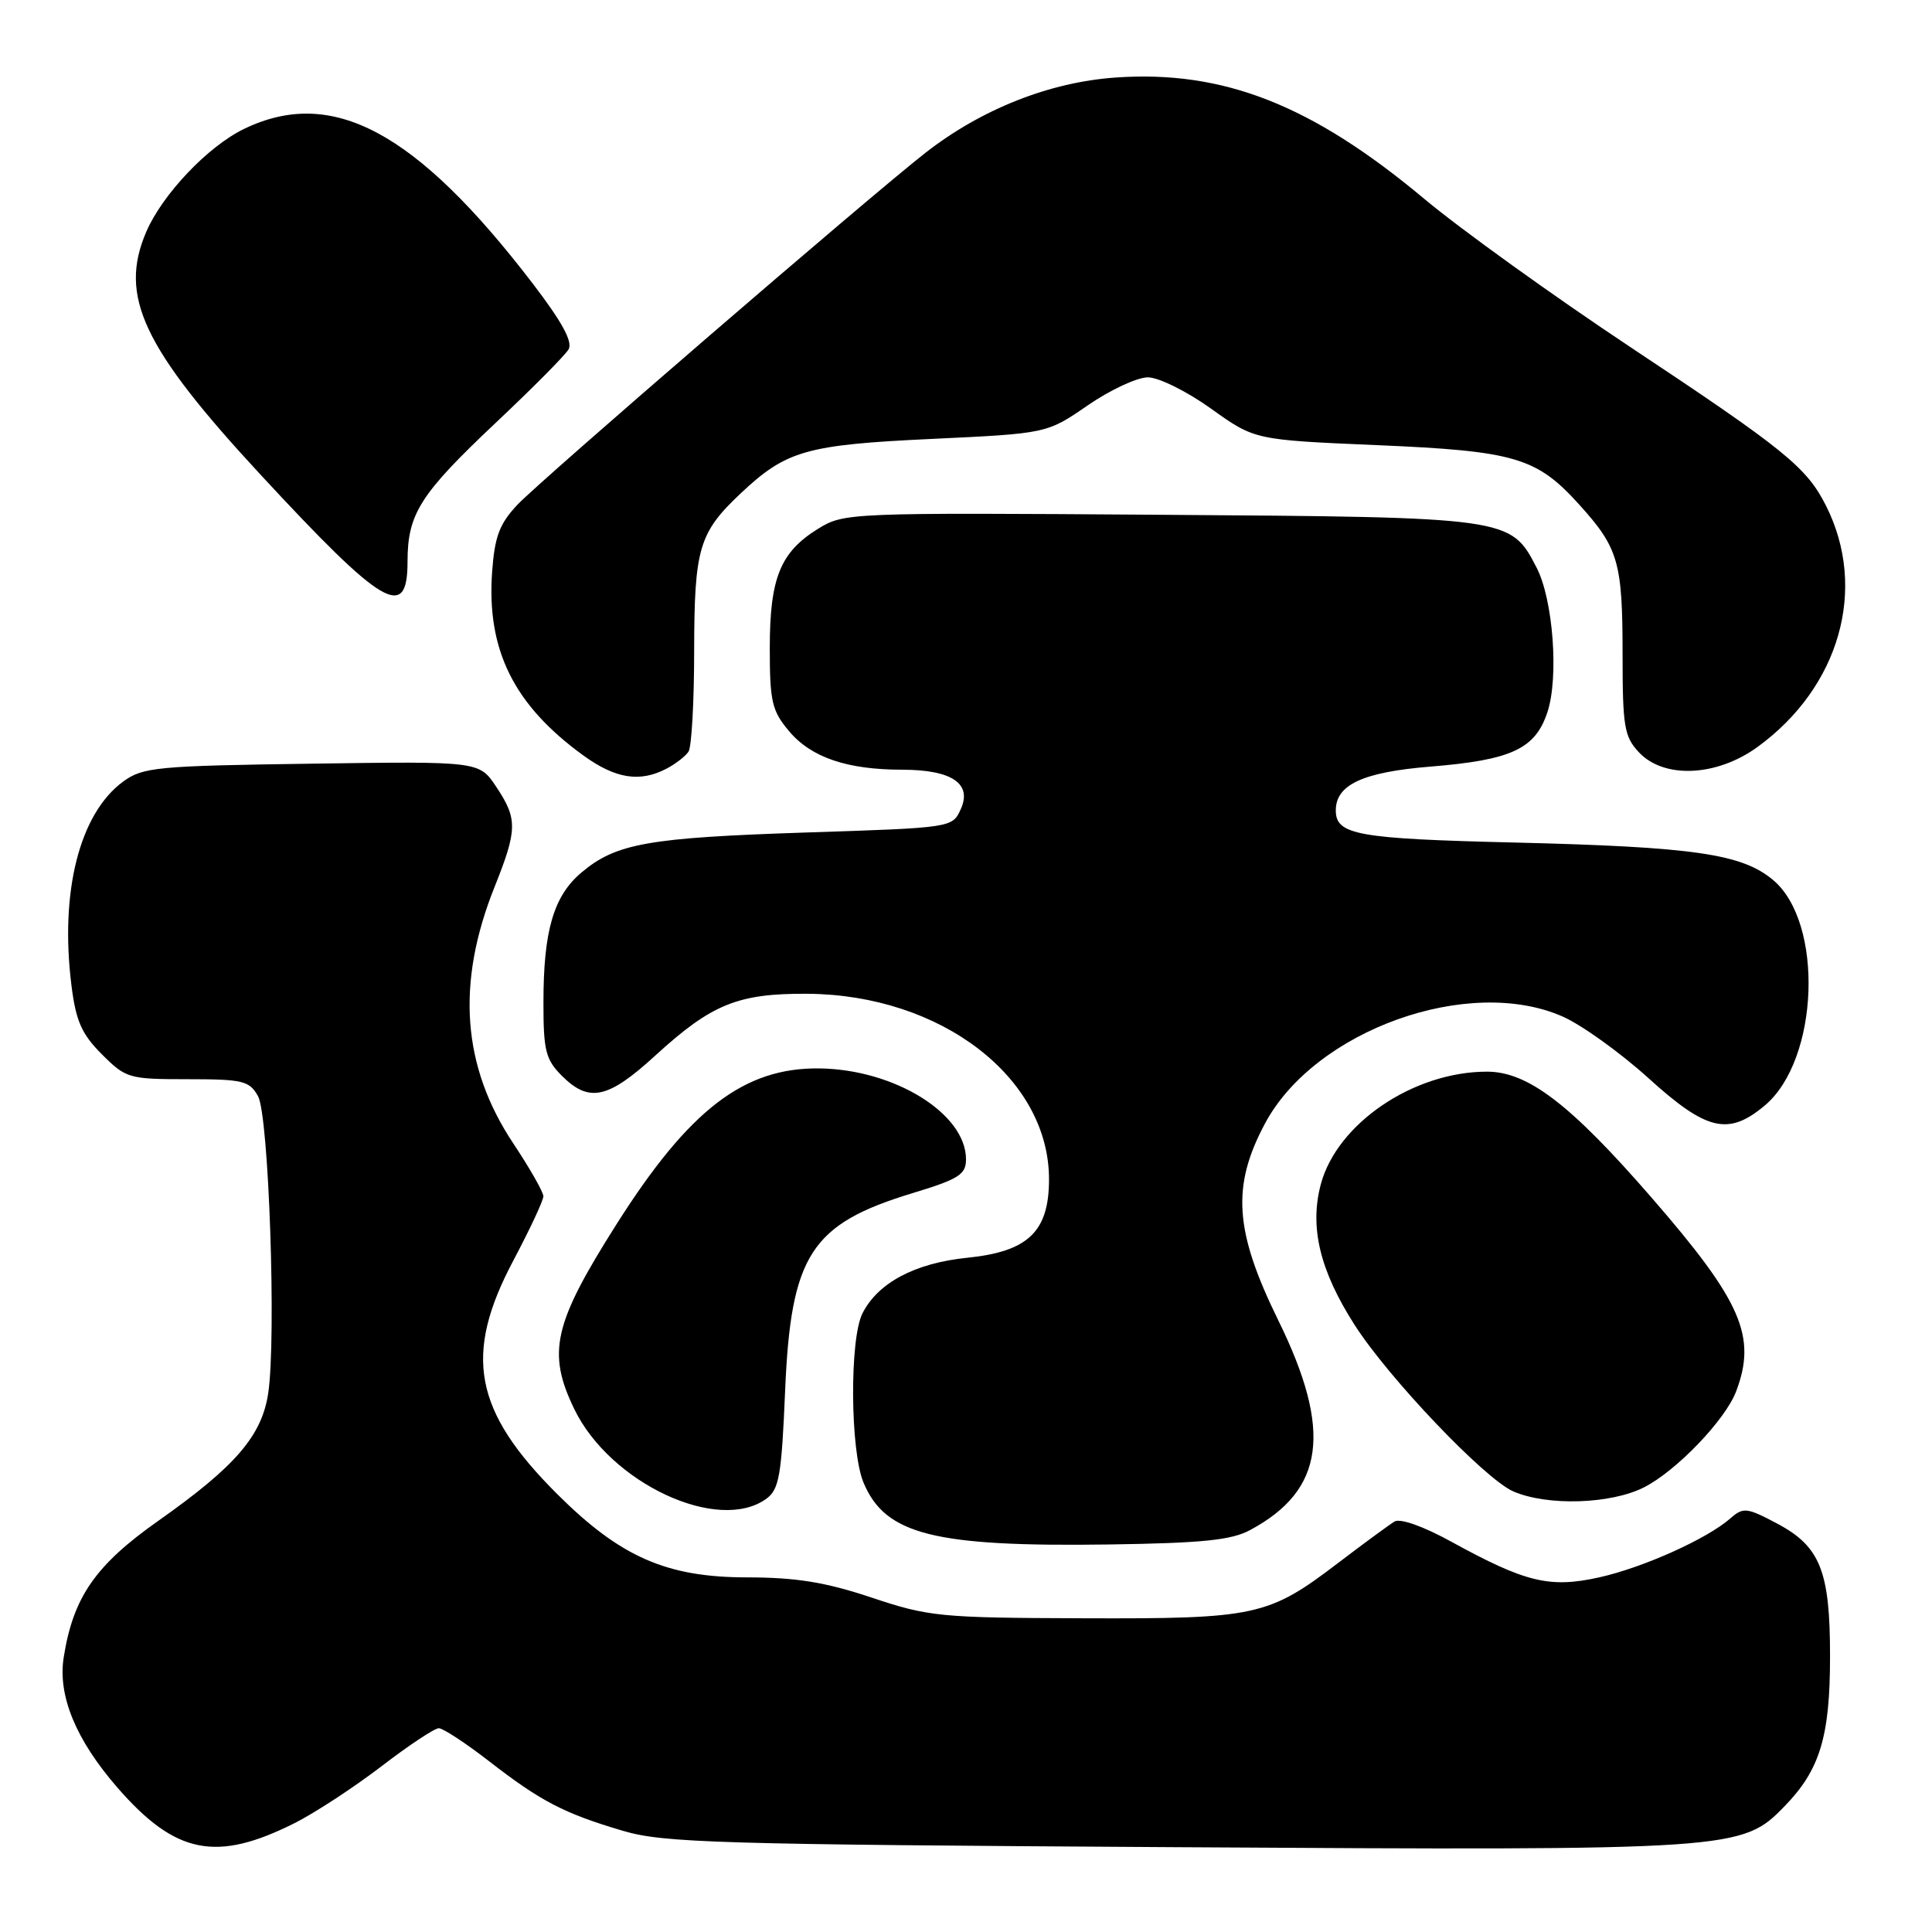 <?xml version="1.0" encoding="UTF-8" standalone="no"?>
<!DOCTYPE svg PUBLIC "-//W3C//DTD SVG 1.1//EN" "http://www.w3.org/Graphics/SVG/1.1/DTD/svg11.dtd" >
<svg xmlns="http://www.w3.org/2000/svg" xmlns:xlink="http://www.w3.org/1999/xlink" version="1.1" viewBox="0 0 256 256">
 <g >
 <path fill="currentColor"
d=" M 39.04 241.57 C 41.71 240.23 46.87 236.85 50.51 234.07 C 54.14 231.28 57.58 229.00 58.14 229.00 C 58.71 229.00 61.72 230.98 64.83 233.39 C 71.67 238.69 74.72 240.28 82.53 242.59 C 87.92 244.19 95.05 244.40 155.50 244.76 C 230.11 245.21 230.81 245.16 236.49 239.31 C 241.15 234.51 242.49 230.11 242.49 219.50 C 242.50 208.20 241.20 204.91 235.48 201.88 C 231.47 199.75 230.99 199.70 229.31 201.17 C 226.22 203.90 217.76 207.70 211.90 209.01 C 205.34 210.46 202.17 209.70 192.28 204.27 C 188.59 202.24 185.54 201.16 184.78 201.61 C 184.08 202.04 180.72 204.50 177.32 207.09 C 168.05 214.16 166.43 214.51 143.50 214.43 C 124.59 214.37 123.06 214.22 115.50 211.69 C 109.35 209.64 105.52 209.02 98.95 209.01 C 88.33 209.00 82.22 206.32 73.87 198.01 C 62.77 186.96 61.37 179.55 68.03 167.01 C 70.21 162.89 72.00 159.07 72.00 158.51 C 72.00 157.96 70.21 154.81 68.02 151.52 C 61.22 141.30 60.42 130.30 65.53 117.53 C 68.57 109.92 68.59 108.51 65.75 104.25 C 63.50 100.87 63.50 100.87 41.32 101.19 C 20.77 101.48 18.94 101.65 16.32 103.56 C 10.54 107.80 7.91 118.15 9.47 130.59 C 10.06 135.30 10.82 137.02 13.50 139.70 C 16.69 142.89 17.07 143.00 24.86 143.00 C 32.19 143.00 33.05 143.21 34.19 145.25 C 35.62 147.81 36.63 177.30 35.54 184.61 C 34.69 190.26 31.20 194.31 20.97 201.52 C 12.62 207.41 9.70 211.63 8.44 219.62 C 7.64 224.69 10.06 230.55 15.57 236.88 C 23.25 245.70 28.66 246.79 39.04 241.57 Z  M 165.63 202.75 C 175.52 197.45 176.58 189.61 169.37 174.93 C 163.56 163.09 163.17 157.17 167.64 148.83 C 174.26 136.49 194.65 129.19 207.09 134.71 C 209.61 135.83 214.72 139.50 218.44 142.87 C 226.15 149.86 229.03 150.53 233.86 146.47 C 241.03 140.43 241.70 122.29 234.95 116.61 C 230.82 113.14 224.49 112.22 200.69 111.64 C 179.86 111.14 177.00 110.63 177.00 107.38 C 177.00 103.97 180.60 102.31 189.53 101.58 C 200.28 100.71 203.43 99.24 205.04 94.37 C 206.57 89.75 205.80 79.45 203.61 75.22 C 200.16 68.54 200.10 68.53 153.69 68.21 C 112.46 67.92 111.82 67.95 108.41 70.06 C 103.39 73.16 102.00 76.59 102.00 85.87 C 102.00 92.97 102.28 94.18 104.56 96.89 C 107.49 100.37 112.25 101.99 119.56 101.99 C 126.14 102.00 128.85 103.84 127.30 107.23 C 126.19 109.68 126.14 109.68 106.84 110.31 C 85.87 111.00 81.64 111.75 77.06 115.60 C 73.36 118.71 72.01 123.31 72.01 132.80 C 72.00 139.21 72.30 140.39 74.45 142.55 C 78.06 146.15 80.56 145.61 86.86 139.84 C 94.31 133.03 97.80 131.62 107.00 131.68 C 124.69 131.81 139.00 142.79 139.00 156.26 C 139.00 163.20 136.24 165.84 128.17 166.66 C 121.25 167.36 116.33 169.97 114.28 174.03 C 112.56 177.43 112.65 192.22 114.42 196.45 C 117.30 203.35 123.76 204.98 147.00 204.65 C 159.29 204.47 163.15 204.08 165.63 202.75 Z  M 101.56 198.58 C 103.24 197.35 103.56 195.51 104.03 184.33 C 104.79 166.28 107.43 162.19 120.94 158.09 C 127.06 156.23 128.00 155.63 128.00 153.61 C 128.00 147.56 118.51 141.69 108.56 141.57 C 98.58 141.45 91.31 147.04 81.71 162.19 C 73.33 175.41 72.46 179.20 76.10 186.72 C 80.87 196.55 95.20 203.23 101.56 198.58 Z  M 217.86 197.07 C 222.14 194.89 228.61 188.15 230.04 184.38 C 232.81 177.10 230.78 172.43 218.83 158.68 C 208.08 146.30 202.45 142.00 197.03 142.00 C 187.31 142.00 177.19 148.85 175.02 156.90 C 173.50 162.59 174.87 168.34 179.50 175.57 C 184.00 182.60 196.71 195.94 200.50 197.61 C 205.01 199.58 213.45 199.32 217.86 197.07 Z  M 88.32 101.85 C 89.52 101.22 90.83 100.21 91.23 99.60 C 91.64 99.00 91.98 92.97 91.98 86.20 C 92.00 72.64 92.61 70.59 98.16 65.36 C 104.19 59.69 106.83 58.94 123.43 58.16 C 138.72 57.44 138.72 57.44 144.12 53.72 C 147.09 51.67 150.68 50.00 152.10 50.00 C 153.52 50.00 157.26 51.85 160.46 54.14 C 166.25 58.29 166.25 58.29 182.37 58.98 C 200.77 59.76 203.61 60.60 209.29 66.90 C 214.46 72.62 215.00 74.50 215.00 86.75 C 215.00 96.28 215.22 97.61 217.17 99.69 C 220.49 103.22 227.44 102.91 232.85 99.00 C 243.77 91.08 247.50 77.99 241.95 67.00 C 239.38 61.91 236.52 59.59 216.00 45.97 C 205.82 39.21 193.54 30.38 188.70 26.33 C 173.82 13.89 162.13 9.29 147.86 10.27 C 139.11 10.87 130.06 14.45 122.65 20.23 C 115.22 26.03 71.58 63.67 68.56 66.88 C 66.18 69.41 65.55 71.09 65.21 75.76 C 64.46 86.13 68.09 93.43 77.32 100.12 C 81.57 103.19 84.79 103.70 88.32 101.85 Z  M 54.00 74.45 C 54.00 68.09 55.64 65.50 65.69 56.02 C 70.54 51.45 74.88 47.08 75.34 46.29 C 75.92 45.30 74.47 42.64 70.58 37.56 C 55.12 17.38 44.00 11.43 32.32 17.09 C 27.55 19.40 21.52 25.75 19.38 30.72 C 15.71 39.25 18.92 46.06 34.61 62.99 C 50.77 80.44 54.00 82.34 54.00 74.45 Z "/>
</g>
</svg>